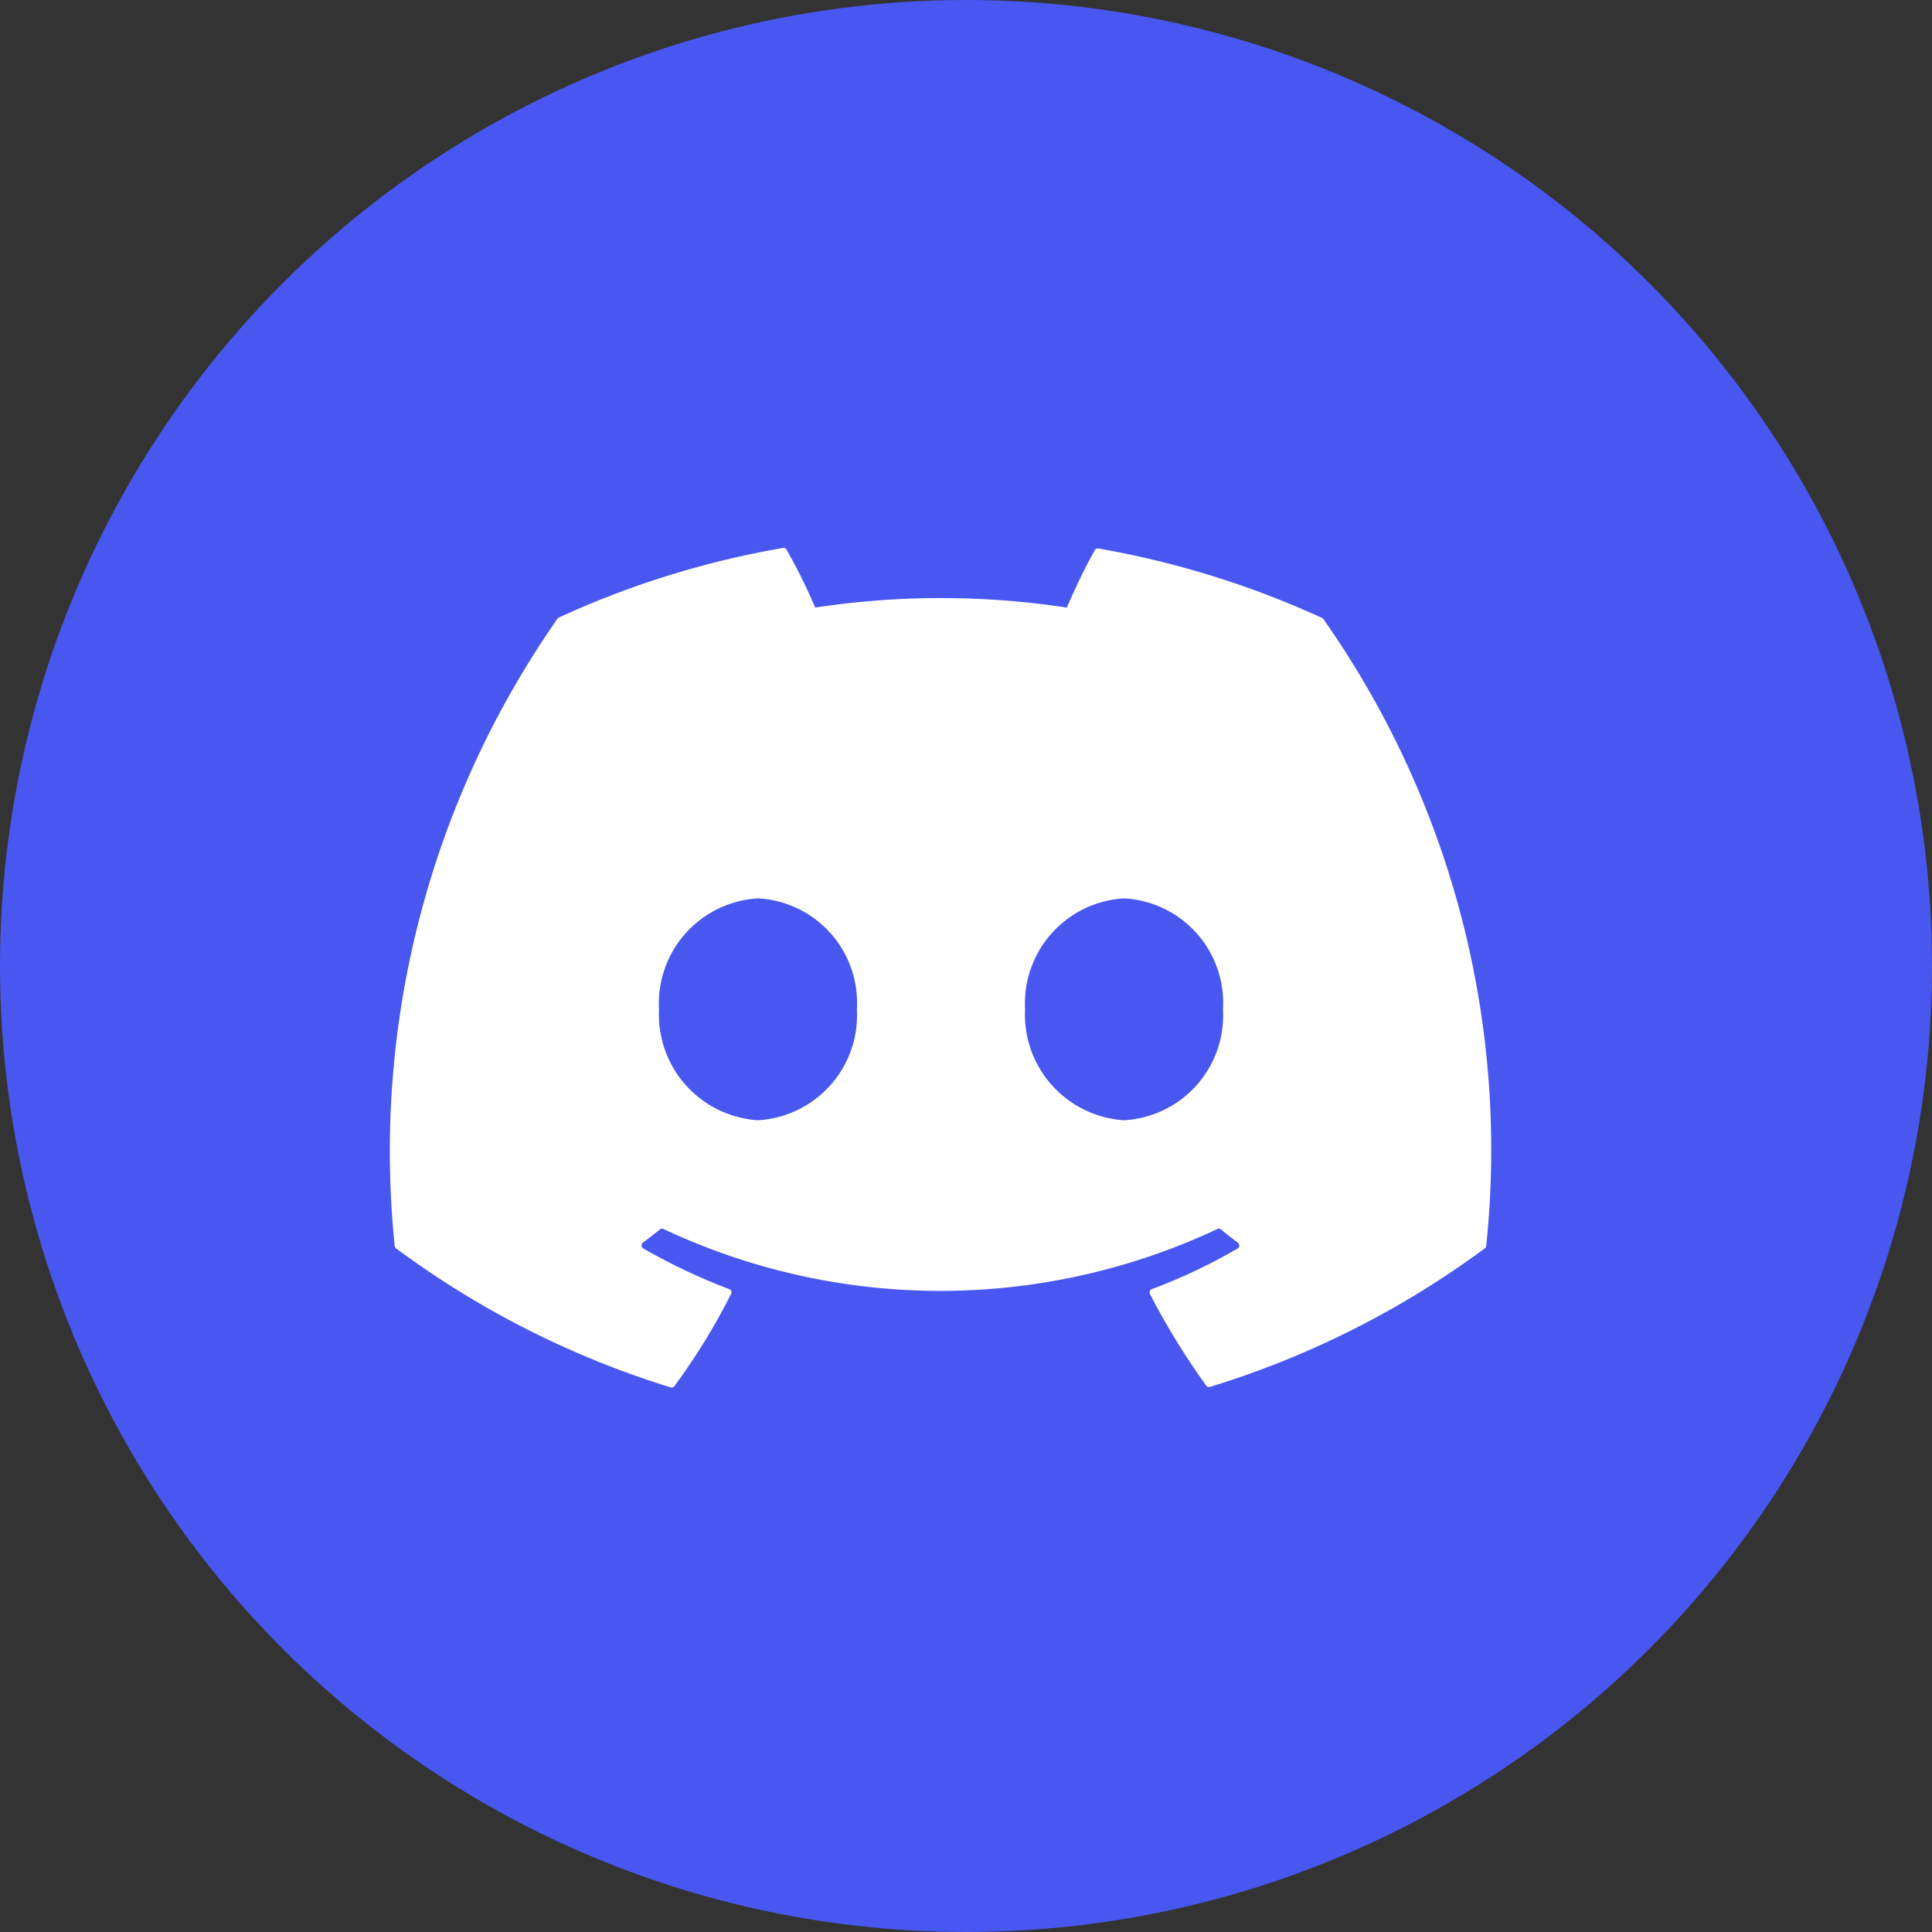 <svg xmlns="http://www.w3.org/2000/svg" width="19" height="19" viewBox="0 0 19 19">
  <rect x="0" y="0" width="19" height="19" fill="#333333" stroke="none"/>
  <g id="Group_736" data-name="Group 736" transform="translate(-0.266)">
    <circle id="Ellipse_1" data-name="Ellipse 1" cx="9.5" cy="9.5" r="9.5" transform="translate(0.266 0)" fill="#4857f0"/>
    <path id="Path_168" data-name="Path 168" d="M9.165,1.1a8.928,8.928,0,0,0-2.2-.683.033.033,0,0,0-.035.017,6.219,6.219,0,0,0-.274.564,8.242,8.242,0,0,0-2.475,0A5.7,5.7,0,0,0,3.9.429.035.035,0,0,0,3.862.412a8.9,8.9,0,0,0-2.2.683.032.032,0,0,0-.015.012A9.137,9.137,0,0,0,.045,7.27.037.037,0,0,0,.059,7.3a8.978,8.978,0,0,0,2.7,1.367A.035.035,0,0,0,2.8,8.65a6.417,6.417,0,0,0,.553-.9A.034.034,0,0,0,3.334,7.7a5.912,5.912,0,0,1-.845-.4.035.035,0,0,1,0-.058c.057-.043.114-.087.168-.131a.033.033,0,0,1,.035,0,6.4,6.4,0,0,0,5.441,0,.033.033,0,0,1,.035,0c.054.045.111.089.168.132a.035.035,0,0,1,0,.058,5.548,5.548,0,0,1-.845.4.035.035,0,0,0-.018.048,7.2,7.2,0,0,0,.553.9.034.034,0,0,0,.038.013A8.948,8.948,0,0,0,10.766,7.3a.035.035,0,0,0,.014-.025,9.077,9.077,0,0,0-1.6-6.162A.028.028,0,0,0,9.165,1.1ZM3.618,6.04a1.041,1.041,0,0,1-.973-1.091,1.035,1.035,0,0,1,.973-1.091,1.029,1.029,0,0,1,.973,1.091A1.035,1.035,0,0,1,3.618,6.04Zm3.6,0a1.041,1.041,0,0,1-.973-1.091,1.035,1.035,0,0,1,.973-1.091,1.029,1.029,0,0,1,.973,1.091A1.032,1.032,0,0,1,7.215,6.04Z" transform="translate(4.102 4.977)" fill="#fff"/>
  </g>
</svg>
